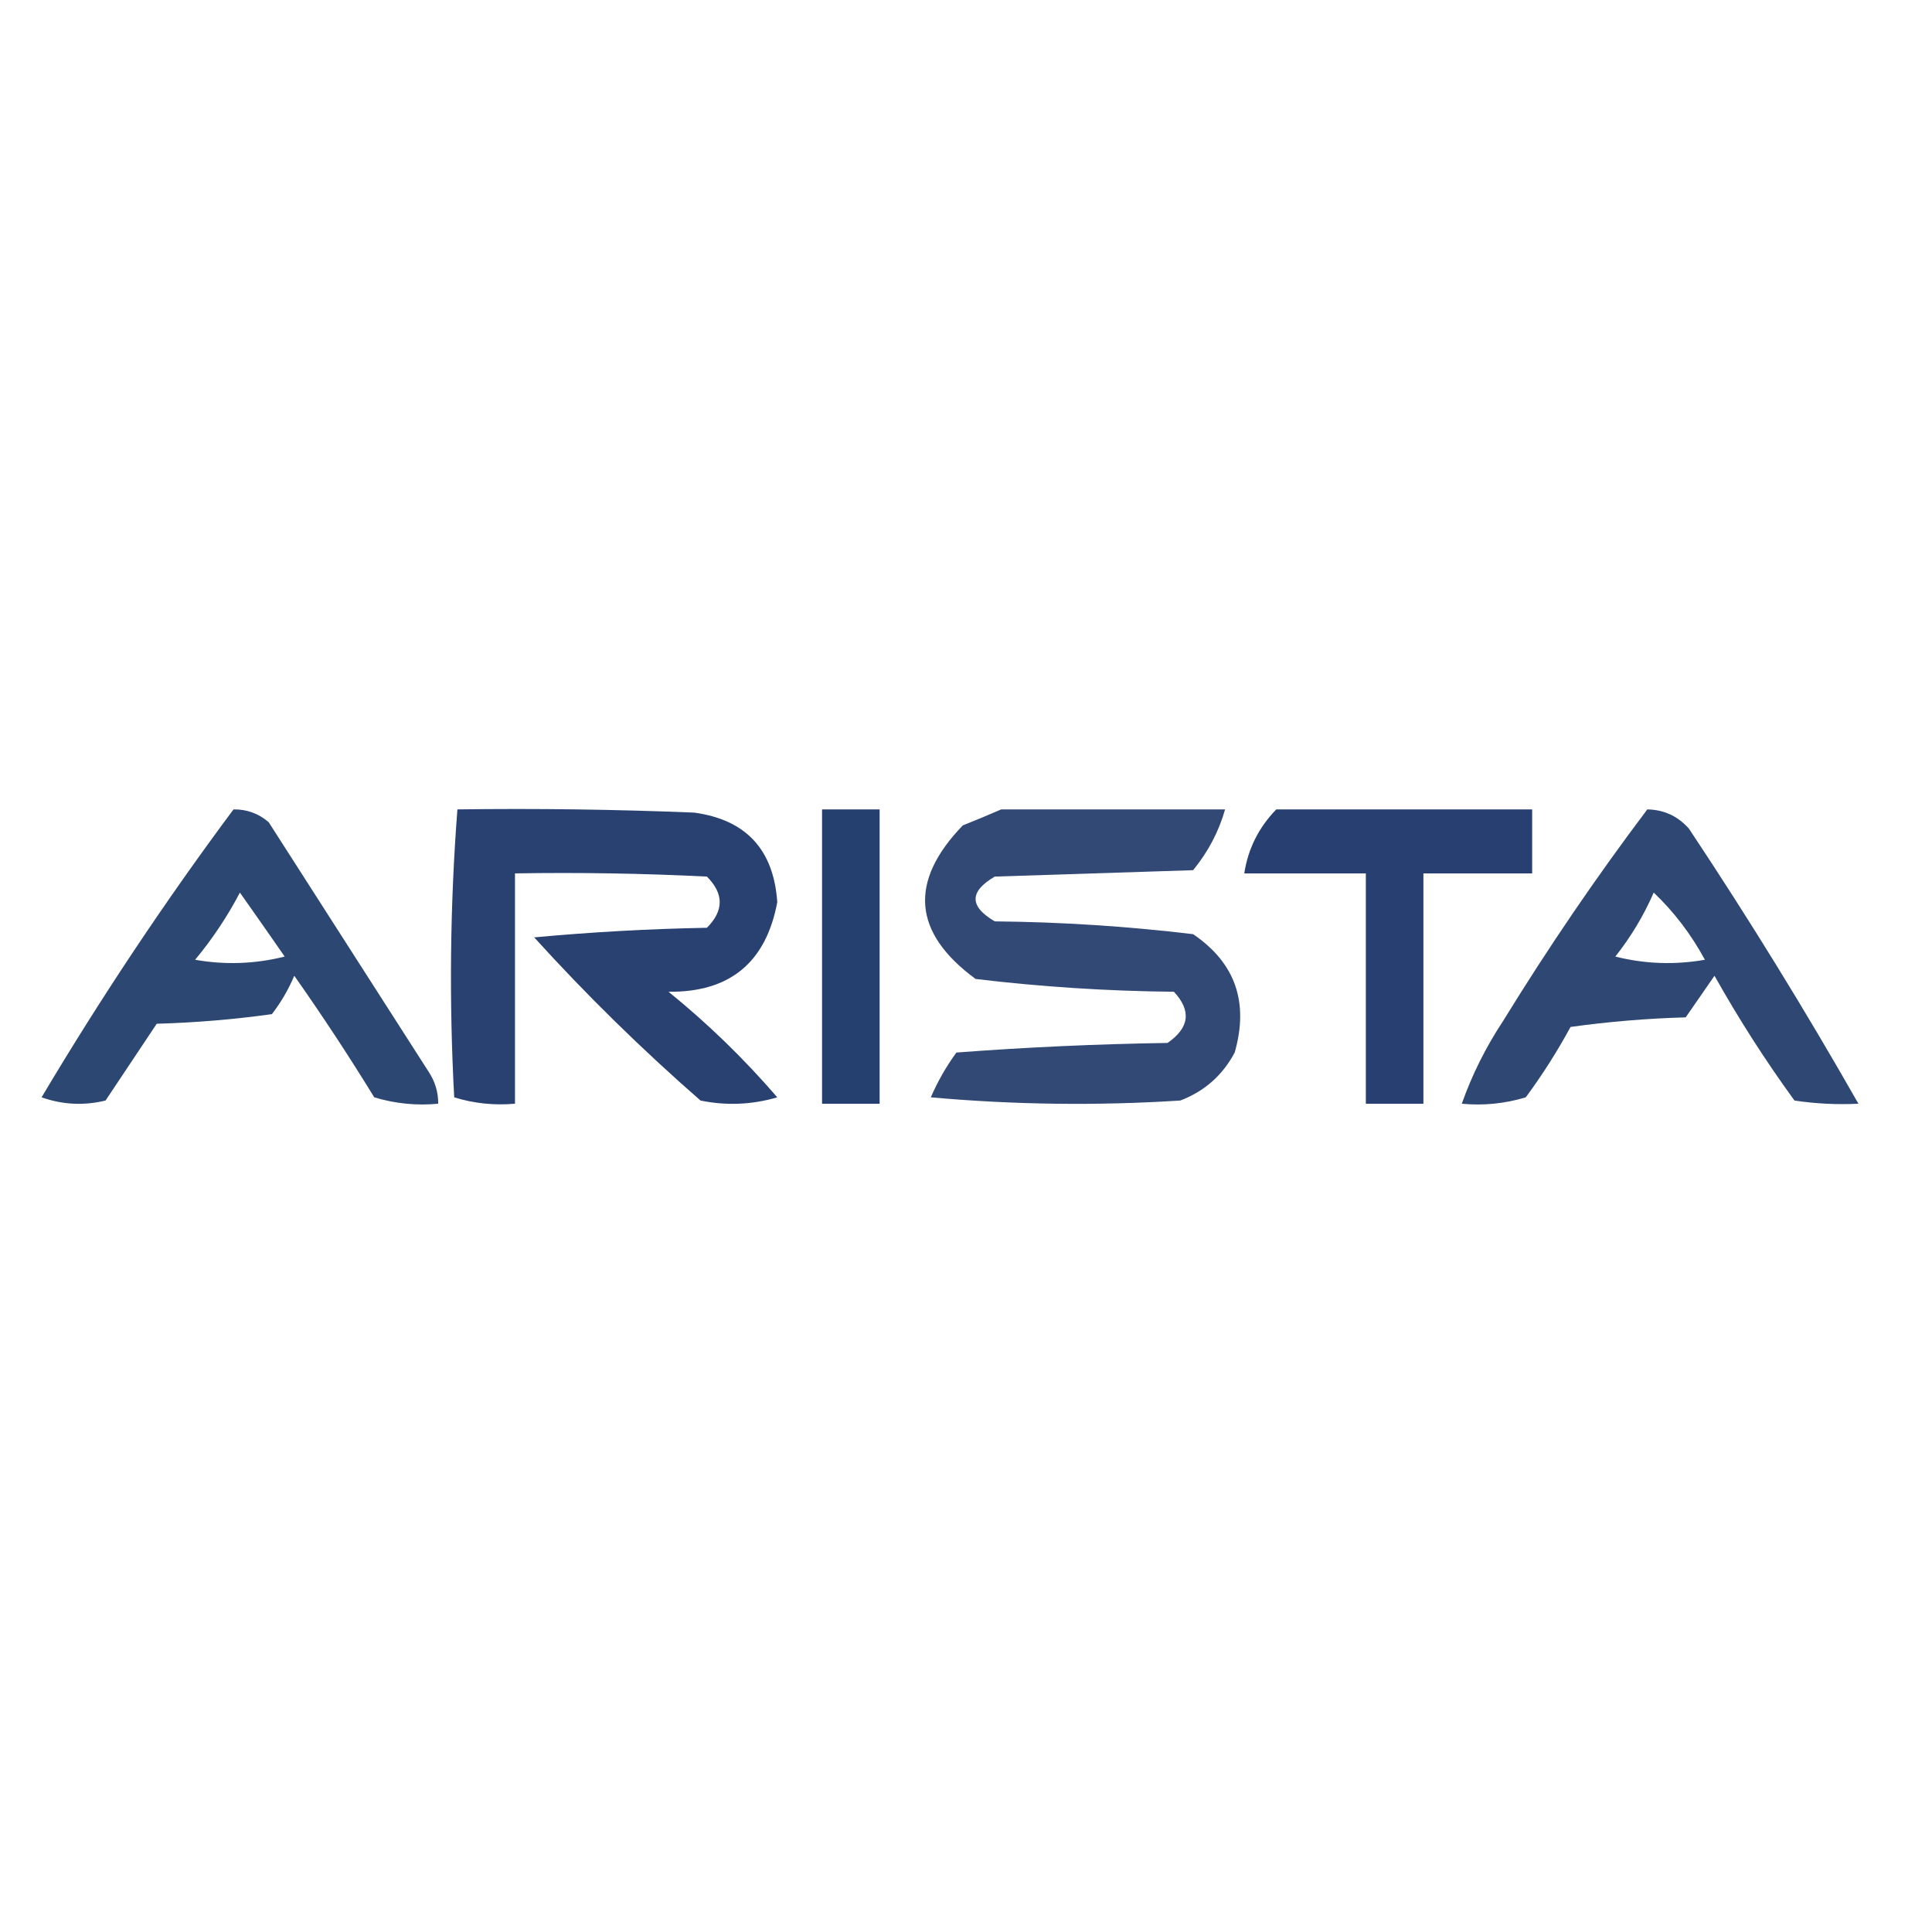 <?xml version="1.0" encoding="UTF-8"?>
<!DOCTYPE svg PUBLIC "-//W3C//DTD SVG 1.1//EN" "http://www.w3.org/Graphics/SVG/1.1/DTD/svg11.dtd">
<svg xmlns="http://www.w3.org/2000/svg" version="1.1" width="302px" height="299px" style="shape-rendering:geometricPrecision; text-rendering:geometricPrecision; image-rendering:optimizeQuality; fill-rule:evenodd; clip-rule:evenodd" xmlns:xlink="http://www.w3.org/1999/xlink">
<g><path style="opacity:0.913" fill="#1a3666" d="M 36.5,126.5 C 38.582,126.472 40.416,127.139 42,128.5C 50.333,141.5 58.667,154.5 67,167.5C 68.009,169.025 68.509,170.692 68.5,172.5C 65.102,172.82 61.768,172.487 58.5,171.5C 54.53,165.031 50.363,158.698 46,152.5C 45.086,154.664 43.919,156.664 42.5,158.5C 36.528,159.33 30.527,159.83 24.5,160C 21.833,164 19.167,168 16.5,172C 13.118,172.824 9.784,172.657 6.5,171.5C 15.792,155.882 25.792,140.882 36.5,126.5 Z M 37.5,139.5 C 39.811,142.767 42.144,146.1 44.5,149.5C 39.869,150.662 35.202,150.828 30.5,150C 33.216,146.729 35.549,143.229 37.5,139.5 Z"/></g>
<g><path style="opacity:0.929" fill="#193366" d="M 71.5,126.5 C 83.838,126.333 96.171,126.5 108.5,127C 116.602,128.104 120.936,132.771 121.5,141C 119.734,150.435 114.067,155.102 104.5,155C 110.65,159.983 116.316,165.483 121.5,171.5C 117.541,172.66 113.541,172.827 109.5,172C 100.349,164.016 91.683,155.516 83.5,146.5C 92.482,145.668 101.482,145.168 110.5,145C 113.167,142.333 113.167,139.667 110.5,137C 100.506,136.5 90.506,136.334 80.5,136.5C 80.5,148.5 80.5,160.5 80.5,172.5C 77.223,172.784 74.057,172.451 71,171.5C 70.184,156.426 70.351,141.426 71.5,126.5 Z"/></g>
<g><path style="opacity:0.946" fill="#1a3667" d="M 128.5,126.5 C 131.5,126.5 134.5,126.5 137.5,126.5C 137.5,141.833 137.5,157.167 137.5,172.5C 134.5,172.5 131.5,172.5 128.5,172.5C 128.5,157.167 128.5,141.833 128.5,126.5 Z"/></g>
<g><path style="opacity:0.894" fill="#1a3466" d="M 156.5,126.5 C 168.167,126.5 179.833,126.5 191.5,126.5C 190.516,129.965 188.85,133.131 186.5,136C 176.167,136.333 165.833,136.667 155.5,137C 151.5,139.333 151.5,141.667 155.5,144C 165.892,144.1 176.225,144.767 186.5,146C 193.085,150.468 195.252,156.635 193,164.5C 191.108,168.058 188.275,170.558 184.5,172C 171.487,172.833 158.487,172.666 145.5,171.5C 146.58,169.004 147.914,166.67 149.5,164.5C 160.485,163.668 171.485,163.168 182.5,163C 185.932,160.633 186.265,157.966 183.5,155C 173.108,154.9 162.775,154.233 152.5,153C 142.683,145.794 142.017,137.794 150.5,129C 152.611,128.155 154.611,127.322 156.5,126.5 Z"/></g>
<g><path style="opacity:0.935" fill="#193468" d="M 199.5,126.5 C 212.833,126.5 226.167,126.5 239.5,126.5C 239.5,129.833 239.5,133.167 239.5,136.5C 233.833,136.5 228.167,136.5 222.5,136.5C 222.5,148.5 222.5,160.5 222.5,172.5C 219.5,172.5 216.5,172.5 213.5,172.5C 213.5,160.5 213.5,148.5 213.5,136.5C 207.167,136.5 200.833,136.5 194.5,136.5C 195.085,132.663 196.752,129.33 199.5,126.5 Z"/></g>
<g><path style="opacity:0.908" fill="#1a3566" d="M 257.5,126.5 C 260.099,126.549 262.266,127.549 264,129.5C 273.374,143.599 282.208,157.932 290.5,172.5C 287.15,172.665 283.817,172.498 280.5,172C 275.959,165.755 271.792,159.255 268,152.5C 266.5,154.667 265,156.833 263.5,159C 257.472,159.17 251.472,159.67 245.5,160.5C 243.416,164.336 241.083,168.003 238.5,171.5C 235.232,172.487 231.898,172.82 228.5,172.5C 230.107,167.952 232.274,163.619 235,159.5C 242.041,148.05 249.541,137.05 257.5,126.5 Z M 258.5,139.5 C 261.687,142.531 264.353,146.031 266.5,150C 261.798,150.828 257.131,150.662 252.5,149.5C 254.952,146.394 256.952,143.061 258.5,139.5 Z"/></g>
</svg>
